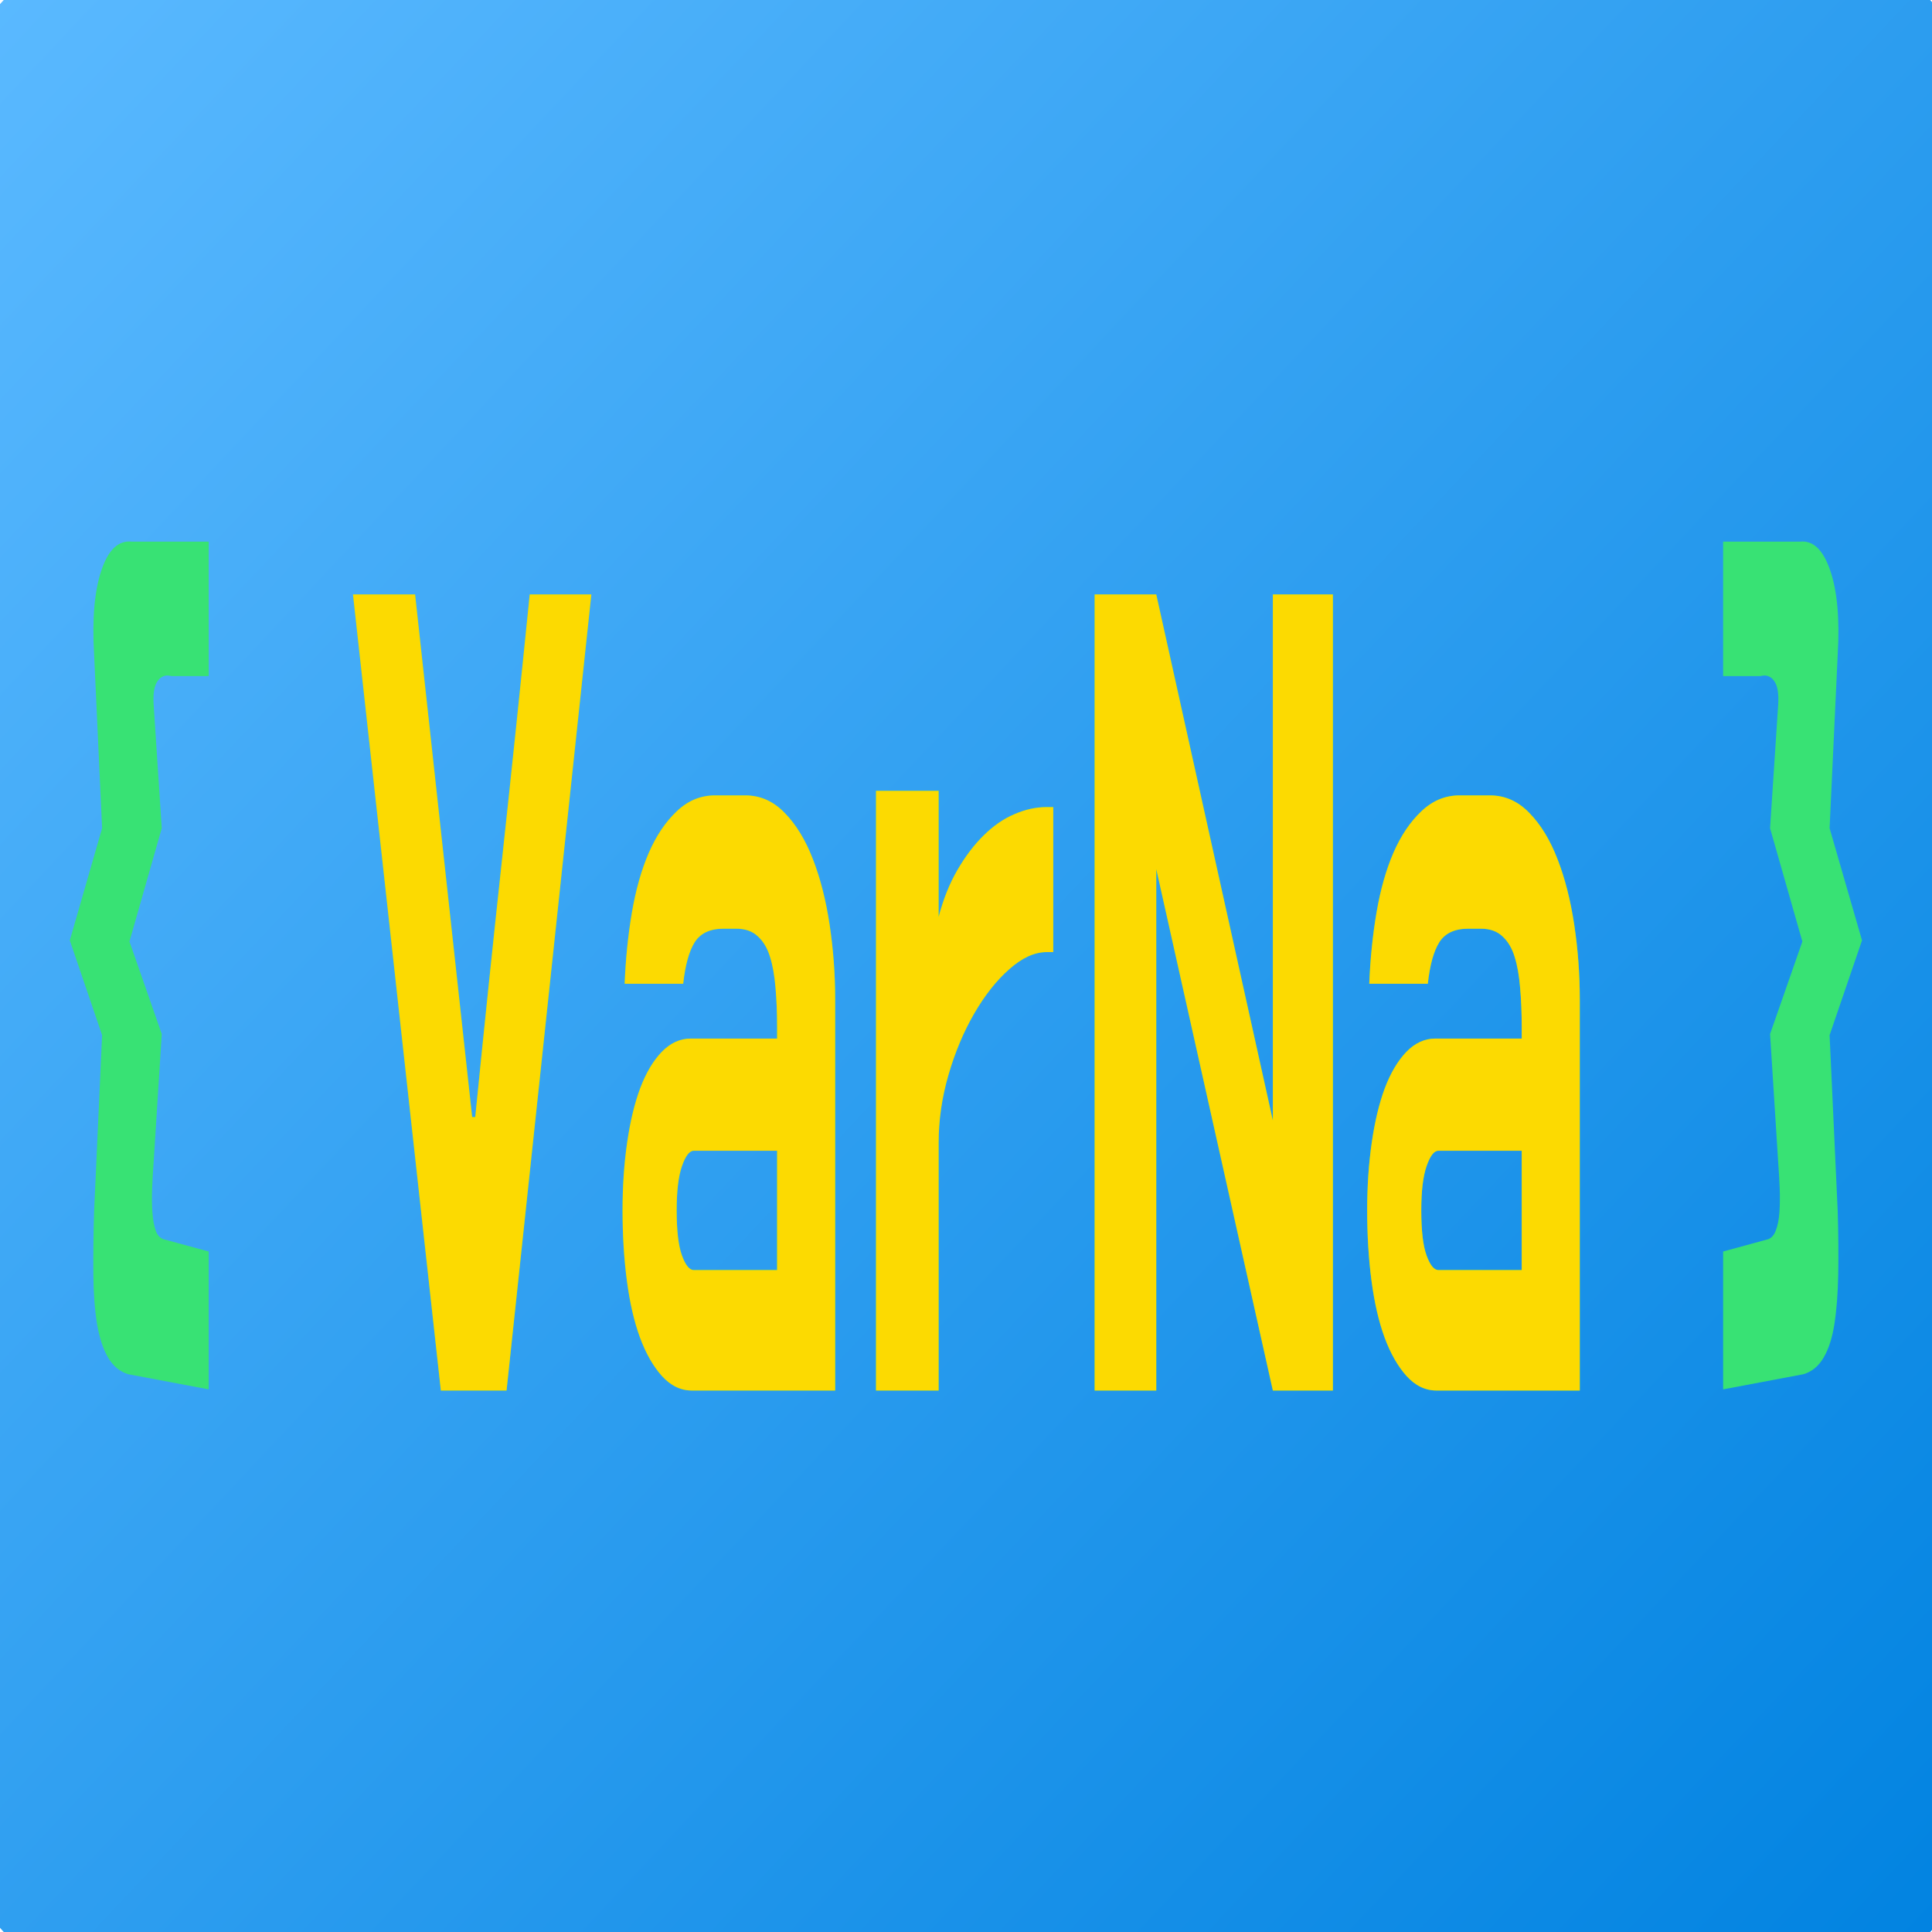 <svg width="1024" height="1024" viewBox="0 0 1024 1024" fill="none" xmlns="http://www.w3.org/2000/svg" xmlns:xlink="http://www.w3.org/1999/xlink">
	<desc>
			Created with Pixso.
	</desc>
	<g clip-path="url(#clip15_13)">
		<ellipse cx="512.5" cy="512" rx="704.5" ry="743" fill="url(#paint_linear_15_15_0)"/>
		<path d="M54.115 548.652L37 498.426L54.115 438.971L49.869 346.688C48.78 328.03 50.065 313.255 53.723 302.362C57.381 291.369 62.781 286.276 69.923 287.083L110.62 287.083L110.62 358.337L90.827 358.337C87.779 357.53 85.362 358.388 83.576 360.909C81.791 363.33 81.072 367.465 81.42 373.314L85.732 438.971L68.617 499.031L85.732 548.047L81.42 616.124C81.072 620.663 80.811 625.201 80.636 629.74C80.462 634.278 80.506 638.514 80.767 642.448C81.028 646.381 81.638 649.709 82.596 652.432C83.598 655.156 85.34 656.719 87.822 657.122L110.62 663.325L110.62 736.395L68.029 728.377C63.587 727.066 60.016 724.141 57.316 719.602C54.659 715.064 52.7 709.113 51.437 701.751C50.217 694.288 49.564 685.513 49.477 675.428C49.39 665.241 49.52 654.147 49.869 642.145L54.115 548.652Z" fill-rule="nonzero" fill="#38E274"/>
		<path d="" fill-rule="nonzero" fill="#38E274"/>
		<path d="M250.255 592.07L251.888 592.07C256.504 545.778 261.273 499.939 266.194 454.554C271.115 409.068 275.971 362.573 280.761 315.07L313.424 315.07L268.481 737L233.663 737L187.087 315.07L220.01 315.07L250.255 592.07Z" fill-rule="nonzero" fill="#38E274"/>
		<path d="M250.255 592.07L251.888 592.07C256.504 545.778 261.273 499.939 266.194 454.554C271.115 409.068 275.971 362.573 280.761 315.07L313.424 315.07L268.481 737L233.663 737L187.087 315.07L220.01 315.07L250.255 592.07Z" fill-rule="nonzero" fill="#FCDA01"/>
		<path d="M331.078 521.421C331.601 508.209 332.886 495.602 334.932 483.6C336.979 471.598 339.962 461.059 343.882 451.982C347.845 442.905 352.766 435.593 358.645 430.046C364.524 424.398 371.296 421.574 378.961 421.574L395.031 421.574C403.044 421.574 410.033 424.7 416 430.953C422.009 437.106 426.974 445.275 430.893 455.461C434.813 465.547 437.753 477.095 439.712 490.105C441.672 503.116 442.652 516.227 442.652 529.439L442.652 737L366.68 737C360.757 737 355.466 734.428 350.806 729.285C346.19 724.141 342.314 717.333 339.178 708.861C336.086 700.389 333.778 690.354 332.254 678.756C330.73 667.157 329.968 654.752 329.968 641.54C329.968 628.731 330.773 616.78 332.385 605.686C333.996 594.491 336.304 584.859 339.309 576.791C342.357 568.722 346.146 562.318 350.675 557.578C355.248 552.838 360.387 550.467 366.092 550.467L411.884 550.467L411.884 544.265C411.884 536.801 411.601 529.893 411.035 523.539C410.512 517.084 409.533 511.588 408.095 507.049C406.702 502.51 404.568 498.93 401.694 496.308C398.863 493.585 395.031 492.223 390.197 492.223L383.534 492.223C376.391 492.223 371.296 494.593 368.248 499.334C365.243 504.074 363.196 511.436 362.107 521.421L331.078 521.421ZM358.645 641.54C358.645 652.332 359.581 660.299 361.454 665.443C363.326 670.587 365.417 673.158 367.725 673.158L411.884 673.158L411.884 609.922L367.725 609.922C365.417 609.922 363.326 612.645 361.454 618.091C359.581 623.436 358.645 631.253 358.645 641.54Z" fill-rule="nonzero" fill="#38E274"/>
		<path d="M331.078 521.421C331.601 508.209 332.886 495.602 334.932 483.6C336.979 471.598 339.962 461.059 343.882 451.982C347.845 442.905 352.766 435.593 358.645 430.046C364.524 424.398 371.296 421.574 378.961 421.574L395.031 421.574C403.044 421.574 410.033 424.7 416 430.953C422.009 437.106 426.974 445.275 430.893 455.461C434.813 465.547 437.753 477.095 439.712 490.105C441.672 503.116 442.652 516.227 442.652 529.439L442.652 737L366.68 737C360.757 737 355.466 734.428 350.806 729.285C346.19 724.141 342.314 717.333 339.178 708.861C336.086 700.389 333.778 690.354 332.254 678.756C330.73 667.157 329.968 654.752 329.968 641.54C329.968 628.731 330.773 616.78 332.385 605.686C333.996 594.491 336.304 584.859 339.309 576.791C342.357 568.722 346.146 562.318 350.675 557.578C355.248 552.838 360.387 550.467 366.092 550.467L411.884 550.467L411.884 544.265C411.884 536.801 411.601 529.893 411.035 523.539C410.512 517.084 409.533 511.588 408.095 507.049C406.702 502.51 404.568 498.93 401.694 496.308C398.863 493.585 395.031 492.223 390.197 492.223L383.534 492.223C376.391 492.223 371.296 494.593 368.248 499.334C365.243 504.074 363.196 511.436 362.107 521.421L331.078 521.421ZM358.645 641.54C358.645 652.332 359.581 660.299 361.454 665.443C363.326 670.587 365.417 673.158 367.725 673.158L411.884 673.158L411.884 609.922L367.725 609.922C365.417 609.922 363.326 612.645 361.454 618.091C359.581 623.436 358.645 631.253 358.645 641.54Z" fill-rule="nonzero" fill="#FCDA01"/>
		<path d="M497.489 486.021C499.971 476.54 503.303 468.22 507.484 461.059C511.708 453.797 516.346 447.695 521.398 442.754C526.493 437.711 531.893 433.979 537.598 431.559C543.347 429.037 549.073 427.776 554.778 427.776L558.241 427.776L558.241 504.628L554.778 504.628C548.333 504.628 541.714 507.654 534.92 513.706C528.17 519.656 521.986 527.472 516.368 537.154C510.75 546.837 506.199 557.679 502.715 569.68C499.231 581.682 497.489 593.684 497.489 605.686L497.489 737L464.305 737L464.305 419.153L497.489 419.153L497.489 486.021Z" fill-rule="nonzero" fill="#38E274"/>
		<path d="M497.489 486.021C499.971 476.54 503.303 468.22 507.484 461.059C511.708 453.797 516.346 447.695 521.398 442.754C526.493 437.711 531.893 433.979 537.598 431.559C543.347 429.037 549.073 427.776 554.778 427.776L558.241 427.776L558.241 504.628L554.778 504.628C548.333 504.628 541.714 507.654 534.92 513.706C528.17 519.656 521.986 527.472 516.368 537.154C510.75 546.837 506.199 557.679 502.715 569.68C499.231 581.682 497.489 593.684 497.489 605.686L497.489 737L464.305 737L464.305 419.153L497.489 419.153L497.489 486.021Z" fill-rule="nonzero" fill="#FCDA01"/>
		<path d="M612.845 460.605L612.845 737L580.183 737L580.183 315.07L612.845 315.07L674.641 593.886L674.641 315.07L706.454 315.07L706.454 737L674.641 737L612.845 460.605Z" fill-rule="nonzero" fill="#38E274"/>
		<path d="M612.845 460.605L612.845 737L580.183 737L580.183 315.07L612.845 315.07L674.641 593.886L674.641 315.07L706.454 315.07L706.454 737L674.641 737L612.845 460.605Z" fill-rule="nonzero" fill="#FCDA01"/>
		<path d="M725.741 521.421C726.263 508.209 727.548 495.602 729.595 483.6C731.641 471.598 734.625 461.059 738.544 451.982C742.507 442.905 747.428 435.593 753.307 430.046C759.186 424.398 765.958 421.574 773.623 421.574L789.693 421.574C797.706 421.574 804.696 424.7 810.662 430.953C816.672 437.106 821.636 445.275 825.556 455.461C829.475 465.547 832.415 477.095 834.375 490.105C836.334 503.116 837.314 516.227 837.314 529.439L837.314 737L761.342 737C755.419 737 750.128 734.428 745.468 729.285C740.852 724.141 736.976 717.333 733.841 708.861C730.749 700.389 728.44 690.354 726.916 678.756C725.392 667.157 724.63 654.752 724.63 641.54C724.63 628.731 725.436 616.78 727.047 605.686C728.658 594.491 730.966 584.859 733.971 576.791C737.02 568.722 740.809 562.318 745.338 557.578C749.91 552.838 755.049 550.467 760.754 550.467L806.546 550.467L806.546 544.265C806.546 536.801 806.263 529.893 805.697 523.539C805.175 517.084 804.195 511.588 802.758 507.049C801.364 502.51 799.23 498.93 796.356 496.308C793.525 493.585 789.693 492.223 784.859 492.223L778.196 492.223C771.054 492.223 765.958 494.593 762.91 499.334C759.905 504.074 757.858 511.436 756.769 521.421L725.741 521.421ZM753.307 641.54C753.307 652.332 754.243 660.299 756.116 665.443C757.989 670.587 760.079 673.158 762.387 673.158L806.546 673.158L806.546 609.922L762.387 609.922C760.079 609.922 757.989 612.645 756.116 618.091C754.243 623.436 753.307 631.253 753.307 641.54Z" fill-rule="nonzero" fill="#38E274"/>
		<path d="M725.741 521.421C726.263 508.209 727.548 495.602 729.595 483.6C731.641 471.598 734.625 461.059 738.544 451.982C742.507 442.905 747.428 435.593 753.307 430.046C759.186 424.398 765.958 421.574 773.623 421.574L789.693 421.574C797.706 421.574 804.696 424.7 810.662 430.953C816.672 437.106 821.636 445.275 825.556 455.461C829.475 465.547 832.415 477.095 834.375 490.105C836.334 503.116 837.314 516.227 837.314 529.439L837.314 737L761.342 737C755.419 737 750.128 734.428 745.468 729.285C740.852 724.141 736.976 717.333 733.841 708.861C730.749 700.389 728.44 690.354 726.916 678.756C725.392 667.157 724.63 654.752 724.63 641.54C724.63 628.731 725.436 616.78 727.047 605.686C728.658 594.491 730.966 584.859 733.971 576.791C737.02 568.722 740.809 562.318 745.338 557.578C749.91 552.838 755.049 550.467 760.754 550.467L806.546 550.467L806.546 544.265C806.546 536.801 806.263 529.893 805.697 523.539C805.175 517.084 804.195 511.588 802.758 507.049C801.364 502.51 799.23 498.93 796.356 496.308C793.525 493.585 789.693 492.223 784.859 492.223L778.196 492.223C771.054 492.223 765.958 494.593 762.91 499.334C759.905 504.074 757.858 511.436 756.769 521.421L725.741 521.421ZM753.307 641.54C753.307 652.332 754.243 660.299 756.116 665.443C757.989 670.587 760.079 673.158 762.387 673.158L806.546 673.158L806.546 609.922L762.387 609.922C760.079 609.922 757.989 612.645 756.116 618.091C754.243 623.436 753.307 631.253 753.307 641.54Z" fill-rule="nonzero" fill="#FCDA01"/>
		<path d="" fill-rule="nonzero" fill="#38E274"/>
		<path d="" fill-rule="nonzero" fill="#FCDA01"/>
		<path d="M974.035 642.145C974.384 654.147 974.471 665.241 974.297 675.428C974.122 685.513 973.447 694.288 972.272 701.751C971.139 709.113 969.223 715.064 966.523 719.602C963.867 724.141 960.295 727.066 955.81 728.377L913.284 736.395L913.284 663.325L936.017 657.122C938.368 656.719 940.067 655.156 941.112 652.432C942.201 649.709 942.876 646.381 943.137 642.448C943.398 638.514 943.442 634.278 943.268 629.74C943.093 625.201 942.832 620.663 942.484 616.124L938.172 548.047L955.287 499.031L938.172 438.971L942.484 373.314C942.832 367.465 942.114 363.33 940.328 360.909C938.543 358.388 936.126 357.53 933.077 358.337L913.284 358.337L913.284 287.083L953.981 287.083C960.949 286.276 966.305 291.369 970.051 302.362C973.796 313.255 975.124 328.03 974.035 346.688L969.724 438.971L986.904 498.426L969.724 548.652L974.035 642.145Z" fill-rule="nonzero" fill="#38E274"/>
	</g>
	<defs>
		<clipPath id="clip15_13">
			<rect width="1024" height="1024" fill="white"/>
		</clipPath>
		<linearGradient id="paint_linear_15_15_0" x1="1040.875" y1="1049.791" x2="-46.067" y2="27.281" gradientUnits="userSpaceOnUse">
			<stop stop-color="#0082E0"/>
			<stop offset="0.992" stop-color="#5AB9FF"/>
		</linearGradient>
	</defs>
</svg>
